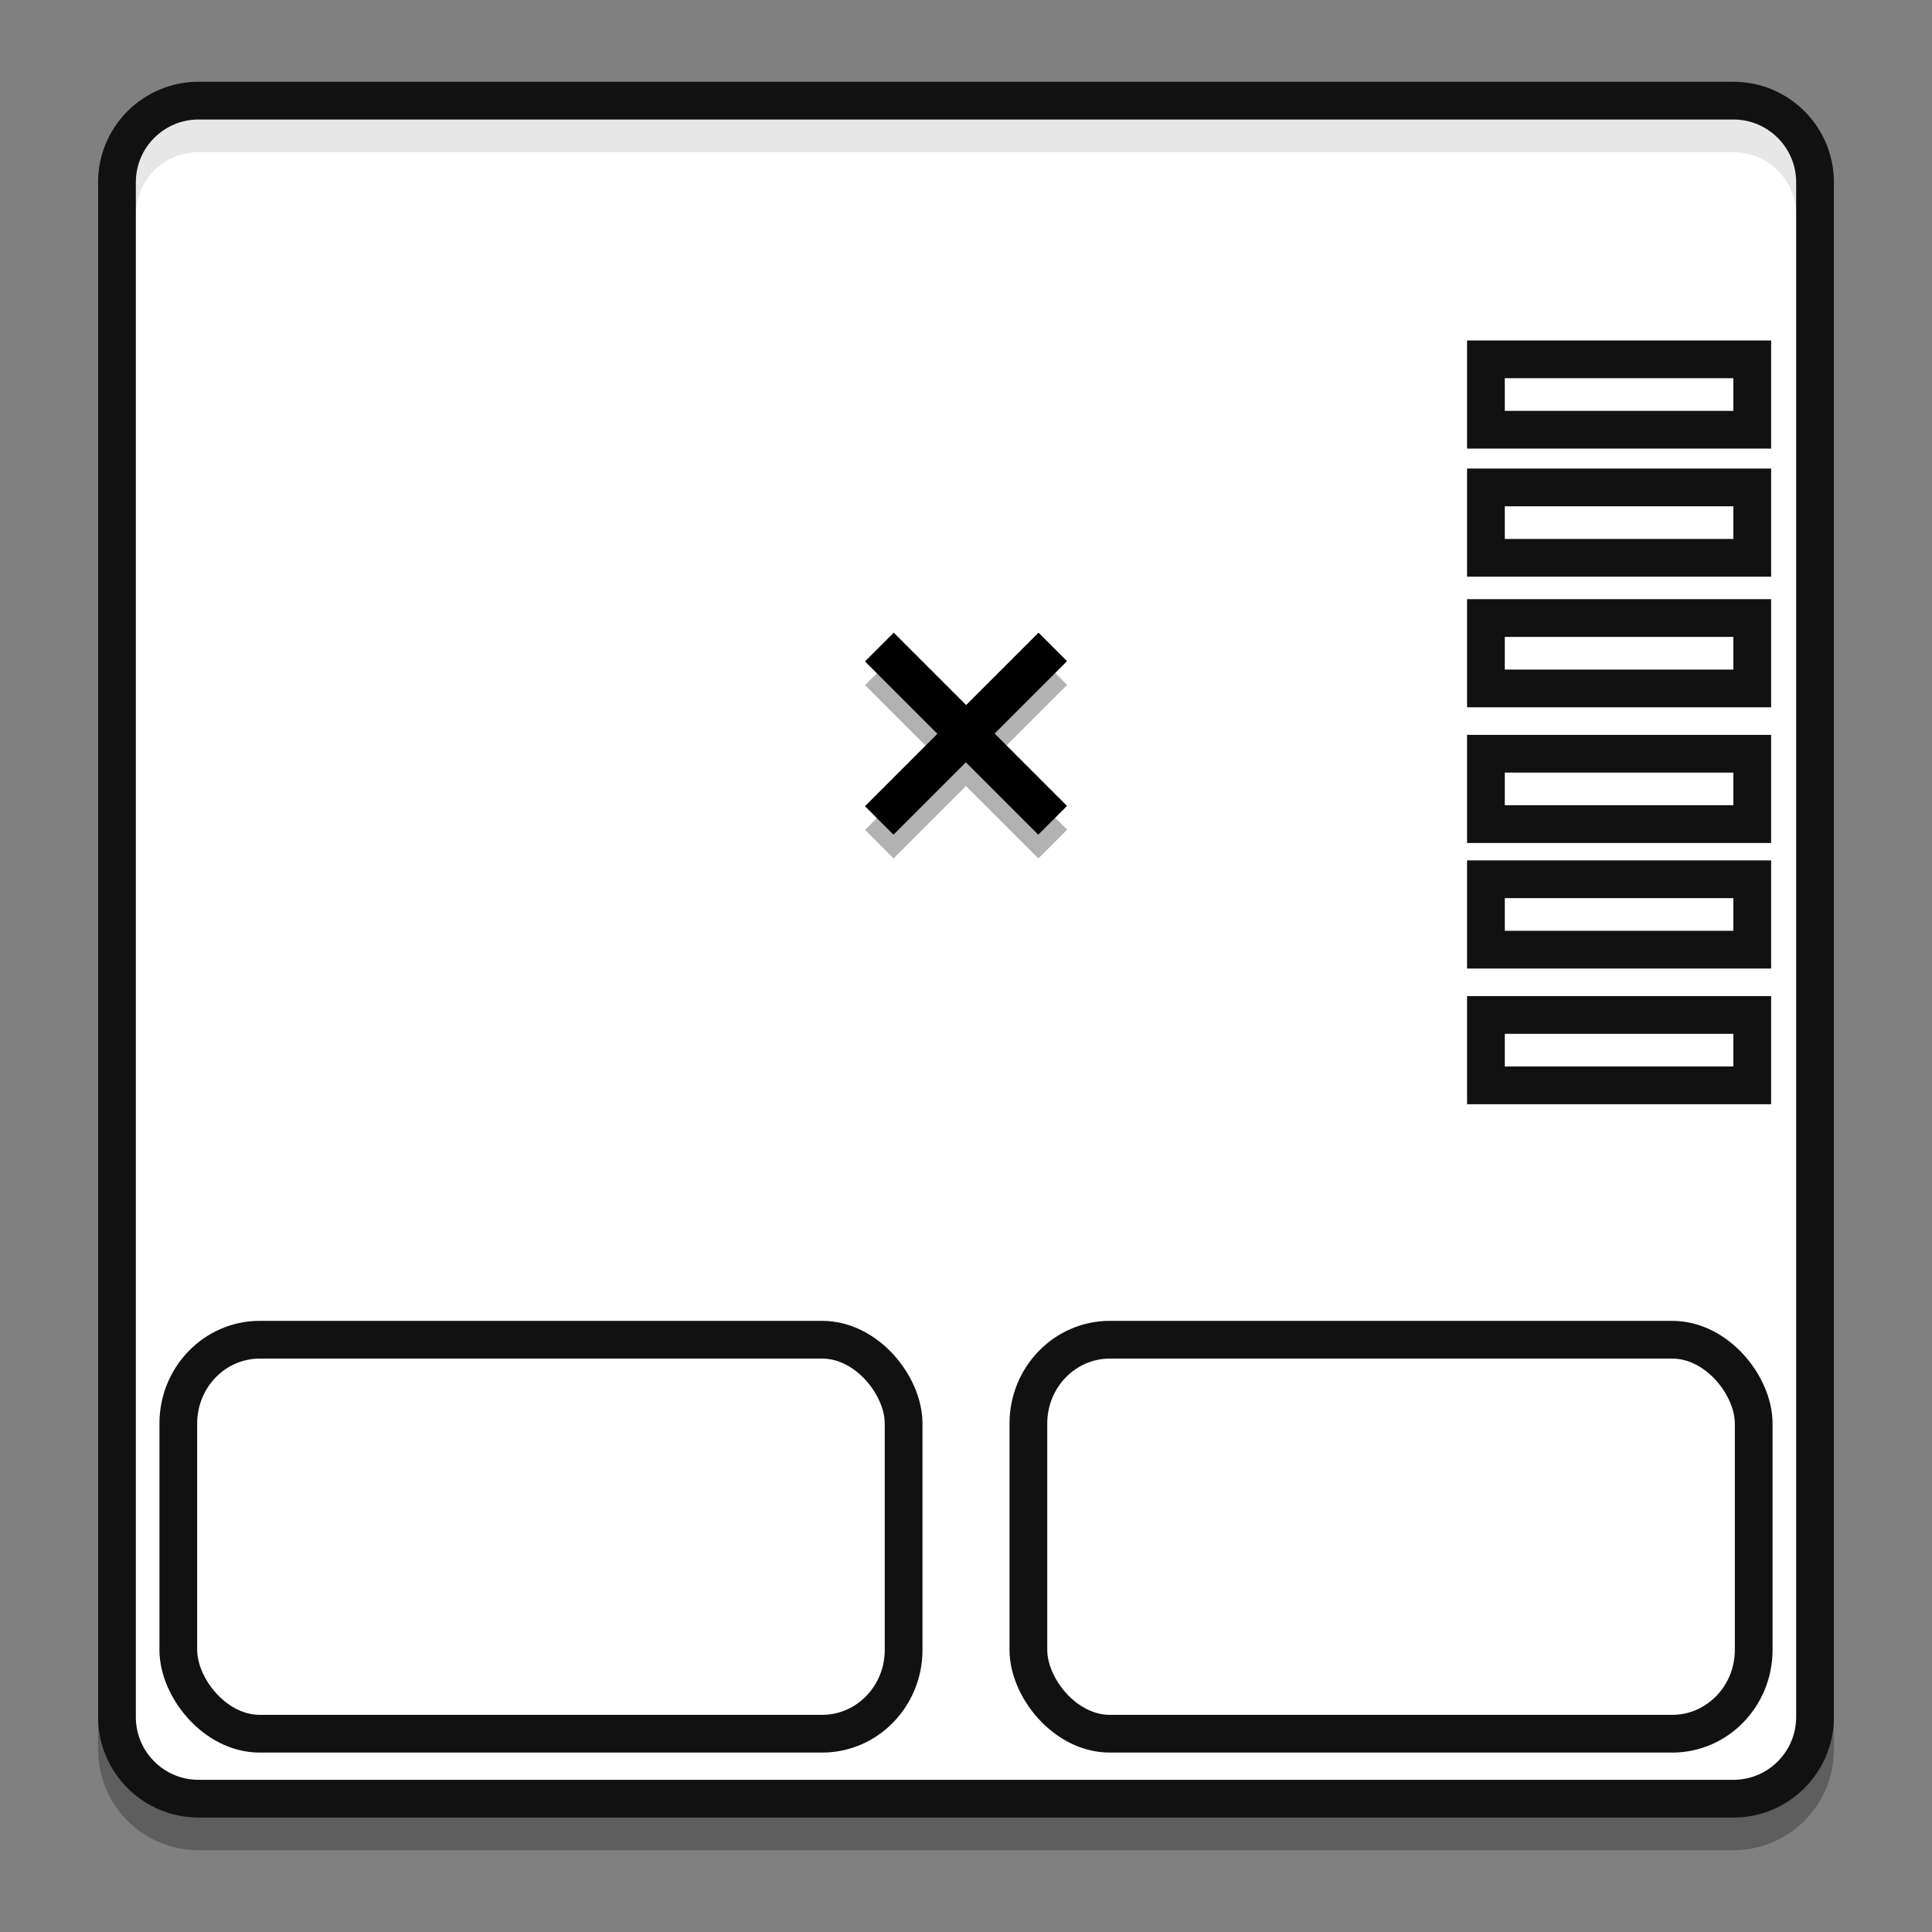<svg xmlns="http://www.w3.org/2000/svg" xmlns:xlink="http://www.w3.org/1999/xlink" width="384pt" height="384pt" version="1.1" viewBox="0 0 384 384">
 <rect x="0" y="0" width="384" height="384" fill="#808080" stroke="none"/>
 <defs>
  <filter id="alpha" width="100%" height="100%" x="0%" y="0%" filterUnits="objectBoundingBox">
   <feColorMatrix in="SourceGraphic" type="matrix" values="0 0 0 0 1 0 0 0 0 1 0 0 0 0 1 0 0 0 1 0"/>
  </filter>
  <mask id="mask0">
   <g filter="url(#alpha)">
    <rect style="fill:rgb(0%,0%,0%);fill-opacity:0.302" width="384" height="384" x="0" y="0"/>
   </g>
  </mask>
  <clipPath id="clip1">
   <rect width="384" height="384" x="0" y="0"/>
  </clipPath>
  <g id="surface5" clip-path="url(#clip1)">
   <path d="M 360.75 347.77 L 360.75 42.723 C 360.75 33.762 353.484 26.496 344.523 26.496 L 39.477 26.496 C 30.516 26.496 23.25 33.762 23.25 42.723 L 23.25 347.77 C 23.25 356.734 30.516 363.996 39.477 363.996 L 344.523 363.996 C 353.484 363.996 360.75 356.734 360.75 347.77 Z M 360.75 347.77" style="fill:rgb(4.314%,4.314%,4.314%)"/>
  </g>
  <mask id="mask2">
   <g filter="url(#alpha)">
    <rect style="fill:rgb(0%,0%,0%);fill-opacity:0.102" width="384" height="384" x="0" y="0"/>
   </g>
  </mask>
  <clipPath id="clip3">
   <rect width="384" height="384" x="0" y="0"/>
  </clipPath>
  <g id="surface11" clip-path="url(#clip3)">
   <path d="M 39.477 20.004 C 30.488 20.004 23.25 27.242 23.25 36.23 L 23.25 42.723 C 23.25 33.73 30.488 26.496 39.477 26.496 L 344.523 26.496 C 353.512 26.496 360.75 33.73 360.75 42.723 L 360.75 36.23 C 360.75 27.242 353.512 20.004 344.523 20.004 Z M 39.477 20.004" style="fill:rgb(100%,100%,100%)"/>
  </g>
  <clipPath id="clip1-5">
   <rect width="384" height="384" x="0" y="0"/>
  </clipPath>
  <g id="surface9" clip-path="url(#clip1-5)">
   <path style="fill:rgb(0%,0%,0%);stroke:rgb(0%,0%,0%)" d="M 269.403 218.122 L 269.403 229 L 280.283 229.001 L 280.283 232.321 L 269.403 232.322 L 269.403 243.2 L 266.122 243.2 L 266.122 232.322 L 255.243 232.321 L 255.243 229.001 L 266.122 229 L 266.122 218.122 Z M 269.403 218.122" transform="matrix(1.323,1.323,-1.323,1.323,142.93,-462.702)"/>
  </g>
  <mask id="mask1-7-0">
   <g style="filter:url(#alpha-3-6)">
    <rect width="384" height="384" x="0" y="0" style="fill-opacity:0.302"/>
   </g>
  </mask>
  <filter id="alpha-3-6" width="1" height="1" x="0" y="0" filterUnits="objectBoundingBox">
   <feColorMatrix in="SourceGraphic" type="matrix" values="0 0 0 0 1 0 0 0 0 1 0 0 0 0 1 0 0 0 1 0"/>
  </filter>
 </defs>
 <use style="stroke:#111111;stroke-width:7.5" width="100%" height="100%" x="0" y="0" mask="url(#mask0)" xlink:href="#surface5"/>
 <path style="fill:#ffffff;stroke:#111111;stroke-width:7.5" d="M 360.75,341.277 V 36.23 c 0,-8.965 -7.266,-16.227 -16.227,-16.227 H 39.477 C 30.516,20.004 23.25,27.266 23.25,36.23 V 341.277 c 0,8.961 7.266,16.227 16.227,16.227 H 344.523 c 8.961,0 16.227,-7.266 16.227,-16.227 z m 0,0"/>
 <use style="stroke:#111111;stroke-width:7.5" width="100%" height="100%" x="0" y="0" mask="url(#mask2)" xlink:href="#surface11"/>
 <g style="fill:none;stroke:#111111;stroke-width:7.5">
  <rect width="52.934" height="13.992" x="295.34" y="71.42" style="fill:none;stroke:#111111;stroke-width:7.5"/>
  <rect width="52.934" height="13.992" x="295.34" y="96.88" style="fill:none;stroke:#111111;stroke-width:7.5"/>
  <rect width="52.934" height="13.992" x="295.34" y="122.84" style="fill:none;stroke:#111111;stroke-width:7.5"/>
  <rect width="52.934" height="13.992" x="295.34" y="149.81" style="fill:none;stroke:#111111;stroke-width:7.5"/>
  <rect width="52.934" height="13.992" x="295.34" y="174.76" style="fill:none;stroke:#111111;stroke-width:7.5"/>
  <rect width="52.934" height="13.992" x="295.34" y="201.73" style="fill:none;stroke:#111111;stroke-width:7.5"/>
 </g>
 <rect style="fill:none;stroke:#111111;stroke-width:7.5" width="144.161" height="78.308" x="35.44" y="266.28" rx="16.188" ry="16.658"/>
 <rect style="fill:none;stroke:#111111;stroke-width:7.5" width="144.161" height="78.308" x="204.4" y="266.28" rx="16.188" ry="16.658"/>
 <g transform="translate(-333.559,216.006)">
  <use width="100%" height="100%" x="0" y="0" mask="url(#mask1-7-0)" transform="translate(333.559,-262.182)" xlink:href="#surface9"/>
  <path d="m 544.313,-84.596 -14.387,14.387 14.387,14.39 -4.391,4.391 -14.39,-14.387 -14.387,14.387 -4.34,-4.34 14.387,-14.387 -14.387,-14.39 4.391,-4.391 14.39,14.387 14.387,-14.387 z m 0,0" style="stroke:#000000;stroke-width:1.87"/>
 </g>
</svg>
